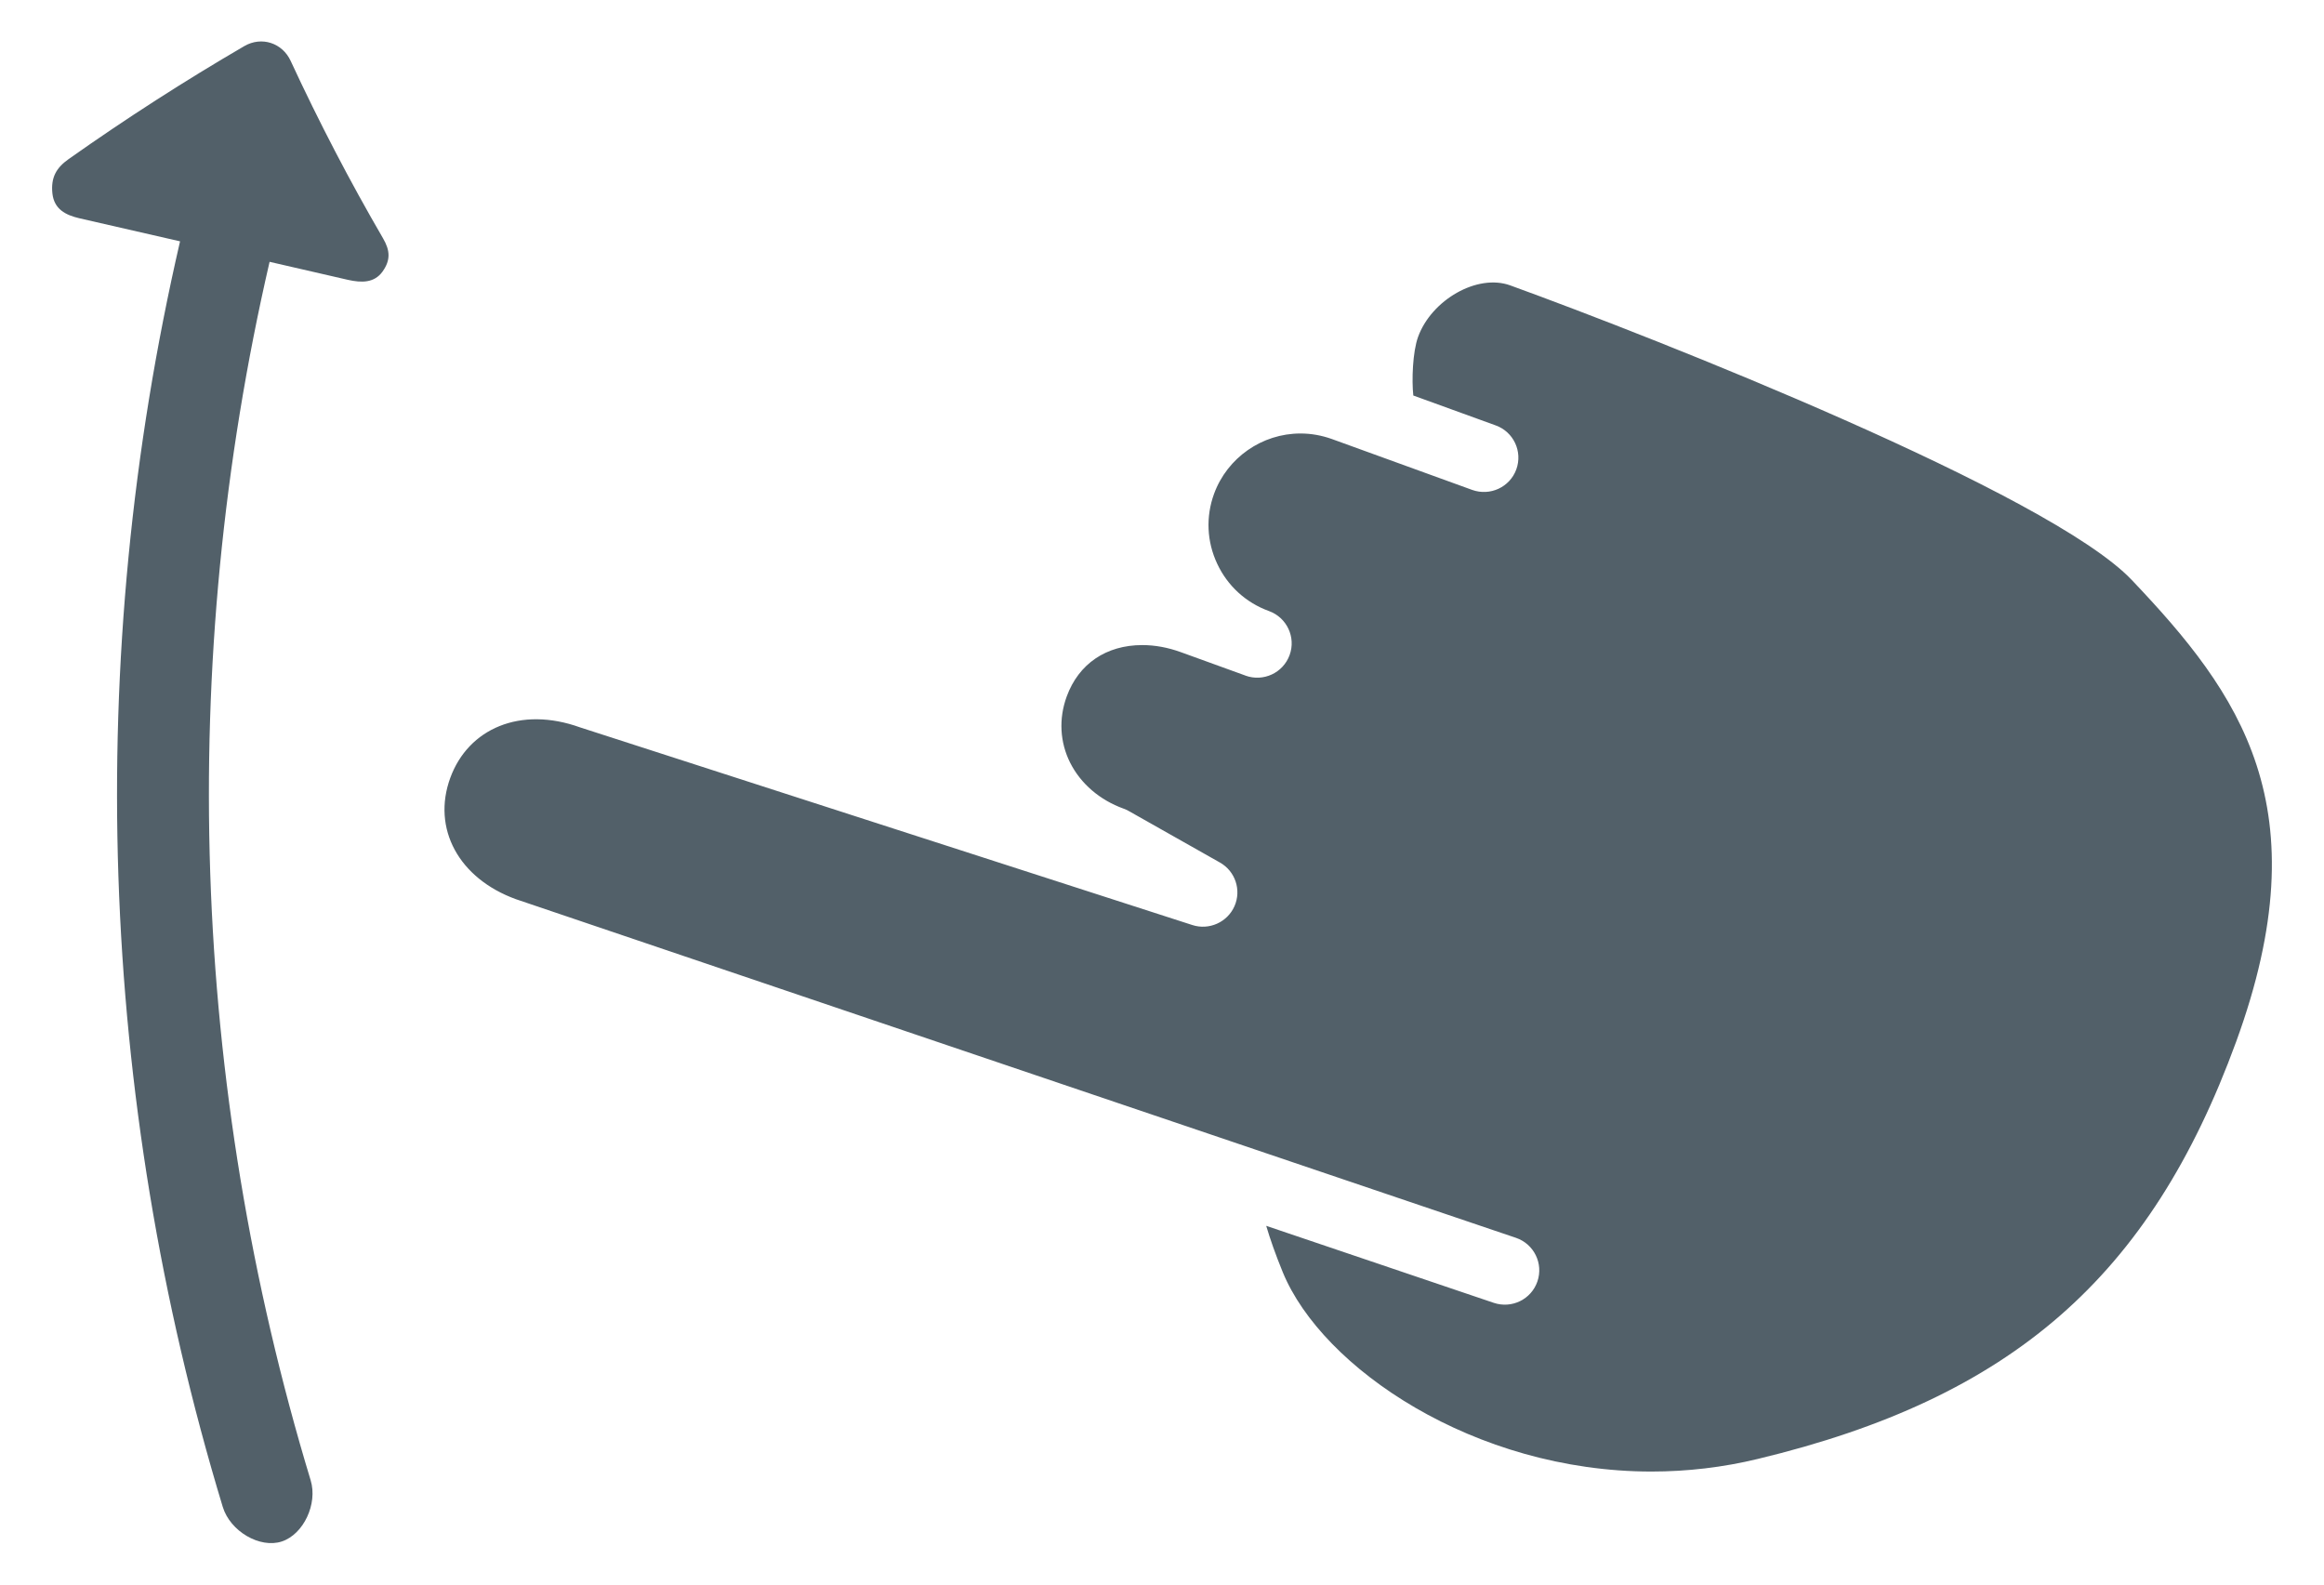 ﻿<?xml version="1.0" encoding="utf-8"?>
<svg version="1.1" xmlns:xlink="http://www.w3.org/1999/xlink" width="44px" height="30px" xmlns="http://www.w3.org/2000/svg">
  <g transform="matrix(1 0 0 1 -127 -1522 )">
    <path d="M 7.252 4.512  C 6.627 3.438  6.043 2.318  5.503 1.153  C 5.346 0.813  4.954 0.682  4.625 0.873  C 3.501 1.528  2.39 2.241  1.298 3.013  C 1.064 3.178  0.961 3.362  0.992 3.662  C 1.025 3.963  1.245 4.072  1.501 4.132  C 2.137 4.277  2.773 4.423  3.409 4.569  C 1.583 12.471  1.853 20.732  4.217 28.528  C 4.358 28.993  4.922 29.32  5.335 29.184  C 5.748 29.048  6.017 28.471  5.882 28.027  C 3.606 20.52  3.346 12.566  5.104 4.957  C 5.598 5.071  6.093 5.184  6.587 5.298  C 6.845 5.356  7.087 5.359  7.243 5.141  C 7.398 4.923  7.386 4.742  7.252 4.512  Z M 42.335 19.727  C 43.963 15.272  42.404 13.13  40.361 10.981  C 38.803 9.341  31.338 6.399  28.593 5.403  C 27.969 5.177  27.104 5.678  26.849 6.376  C 26.744 6.664  26.727 7.201  26.758 7.488  L 28.318 8.054  C 28.657 8.176  28.831 8.549  28.708 8.887  C 28.585 9.225  28.21 9.397  27.872 9.275  L 25.217 8.312  C 25.024 8.243  24.824 8.207  24.621 8.207  C 23.893 8.207  23.236 8.666  22.986 9.348  C 22.827 9.783  22.848 10.253  23.045 10.673  C 23.241 11.092  23.589 11.411  24.026 11.569  C 24.364 11.692  24.539 12.065  24.416 12.402  C 24.293 12.74  23.919 12.914  23.58 12.791  C 23.579 12.79  23.578 12.79  23.577 12.789  L 22.354 12.346  C 22.111 12.258  21.866 12.213  21.627 12.213  C 20.943 12.213  20.422 12.568  20.196 13.186  C 20.042 13.607  20.066 14.054  20.263 14.444  C 20.463 14.838  20.821 15.146  21.271 15.309  C 21.305 15.321  21.338 15.336  21.37 15.354  L 23.097 16.33  C 23.388 16.494  23.507 16.852  23.372 17.157  C 23.237 17.462  22.89 17.616  22.574 17.513  L 10.982 13.771  C 9.853 13.365  8.867 13.792  8.525 14.727  C 8.174 15.687  8.686 16.631  9.768 17.024  L 28.701 23.435  C 29.042 23.551  29.224 23.92  29.108 24.26  C 28.992 24.6  28.623 24.781  28.281 24.666  L 23.973 23.208  C 24.045 23.452  24.147 23.745  24.287 24.087  C 25.033 25.901  27.914 27.86  31.267 27.86  C 31.946 27.86  32.624 27.78  33.281 27.621  C 38.086 26.466  40.709 24.179  42.335 19.727  Z " fill-rule="nonzero" fill="#526069" stroke="none" transform="matrix(1 0 0 1 127 1522 )" />
  </g>
</svg>